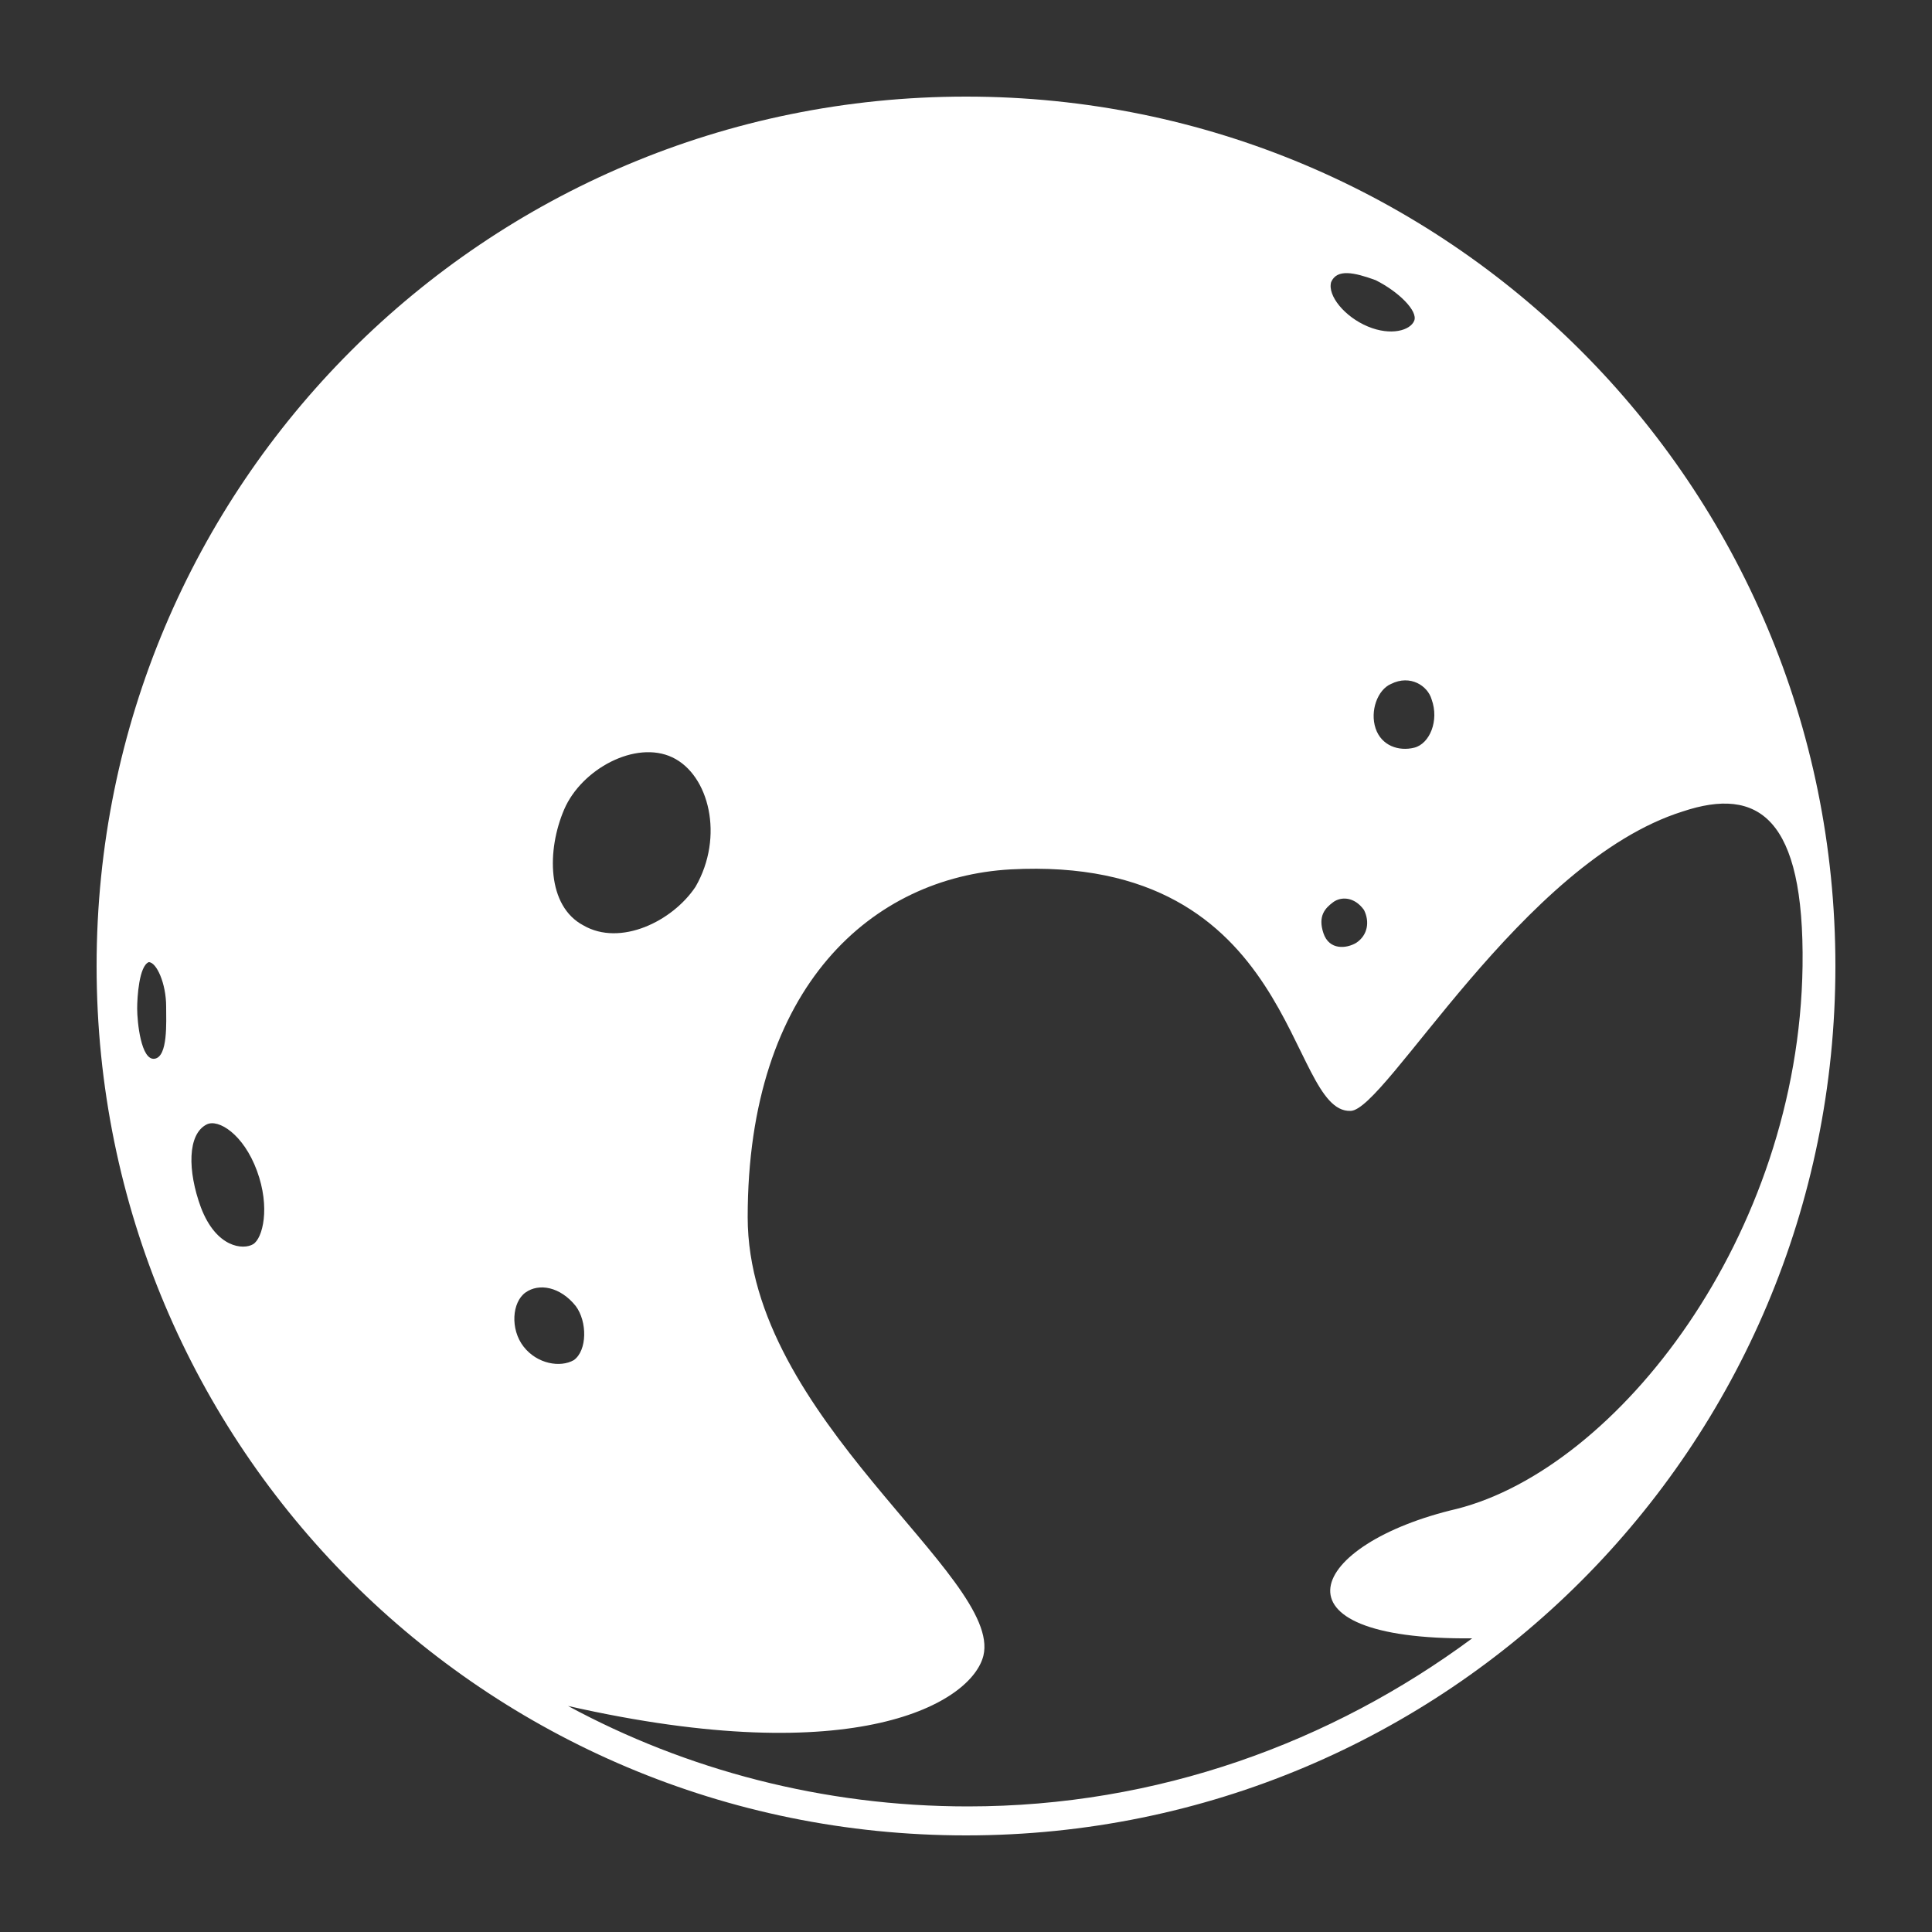<?xml version="1.0" encoding="utf-8"?>
<!-- Generator: Adobe Illustrator 21.1.0, SVG Export Plug-In . SVG Version: 6.00 Build 0)  -->
<svg version="1.1" id="Calque_1" xmlns="http://www.w3.org/2000/svg" xmlns:xlink="http://www.w3.org/1999/xlink" x="0px" y="0px"
	 viewBox="0 0 100 100" style="enable-background:new 0 0 100 100;" xml:space="preserve">
<rect x="0" y="0" width="100" height="100" fill="#333333" stroke="none"/>
<style type="text/css">
	.st0{fill:#FFFFFF;}
</style>
<path class="st0" d="M95,50c0,24.9-20.1,45-45,45S5,74.9,5,50S25.1,5,50,5S95,25.1,95,50z M87.1,42c-8.3,2.6-15.4,15.5-17.2,15.5
	c-3.3,0.1-2.7-13.3-17.6-12.5c-7.1,0.4-13.6,6-13.6,18c0,10.4,13.2,18.6,12.2,22.7c-0.6,2.4-6.5,6-21.5,2.6
	c6.1,3.3,13.2,5.2,20.7,5.2c9.8,0,18.8-3.3,26.1-8.7c-10.8,0.1-8.5-4.9-0.8-6.7C83.7,76,93.1,64,93.3,50C93.4,42.3,91,40.7,87.1,42z
	 M7.1,52.2c0,0.7,0.2,2.7,0.9,2.6s0.6-1.9,0.6-2.7c0-1.2-0.5-2.3-0.9-2.3C7.2,50,7.1,51.6,7.1,52.2z M10.4,62.5
	c0.8,2.1,2.2,2.2,2.7,1.9s0.9-1.9,0.2-3.8s-2-2.7-2.6-2.4C9.7,58.7,9.7,60.6,10.4,62.5z M27.2,66.9c-0.7,0.5-0.8,1.9-0.1,2.8
	s1.9,1.1,2.6,0.7c0.7-0.5,0.7-2,0.1-2.8C29,66.6,27.9,66.4,27.2,66.9z M34.8,39.2c-1.9-0.9-4.7,0.6-5.6,2.7s-0.9,5,1,6
	c1.9,1.1,4.6-0.2,5.8-2C37.5,43.3,36.7,40.1,34.8,39.2z M68.9,14.6c-0.2,0.7,0.7,1.8,1.9,2.3s2.2,0.2,2.4-0.3s-0.8-1.5-2-2.1
	C70.1,14.1,69.2,13.9,68.9,14.6z M72,35.4c-0.7,0.3-1.1,1.4-0.8,2.3s1.2,1.2,2,1s1.3-1.4,0.9-2.5C73.9,35.5,73,34.9,72,35.4z
	 M69,46.7c-0.4,0.3-0.8,0.7-0.5,1.6s1.2,0.8,1.7,0.5c0.6-0.4,0.7-1.1,0.4-1.7C70.1,46.4,69.4,46.4,69,46.7z"/>
</svg>
